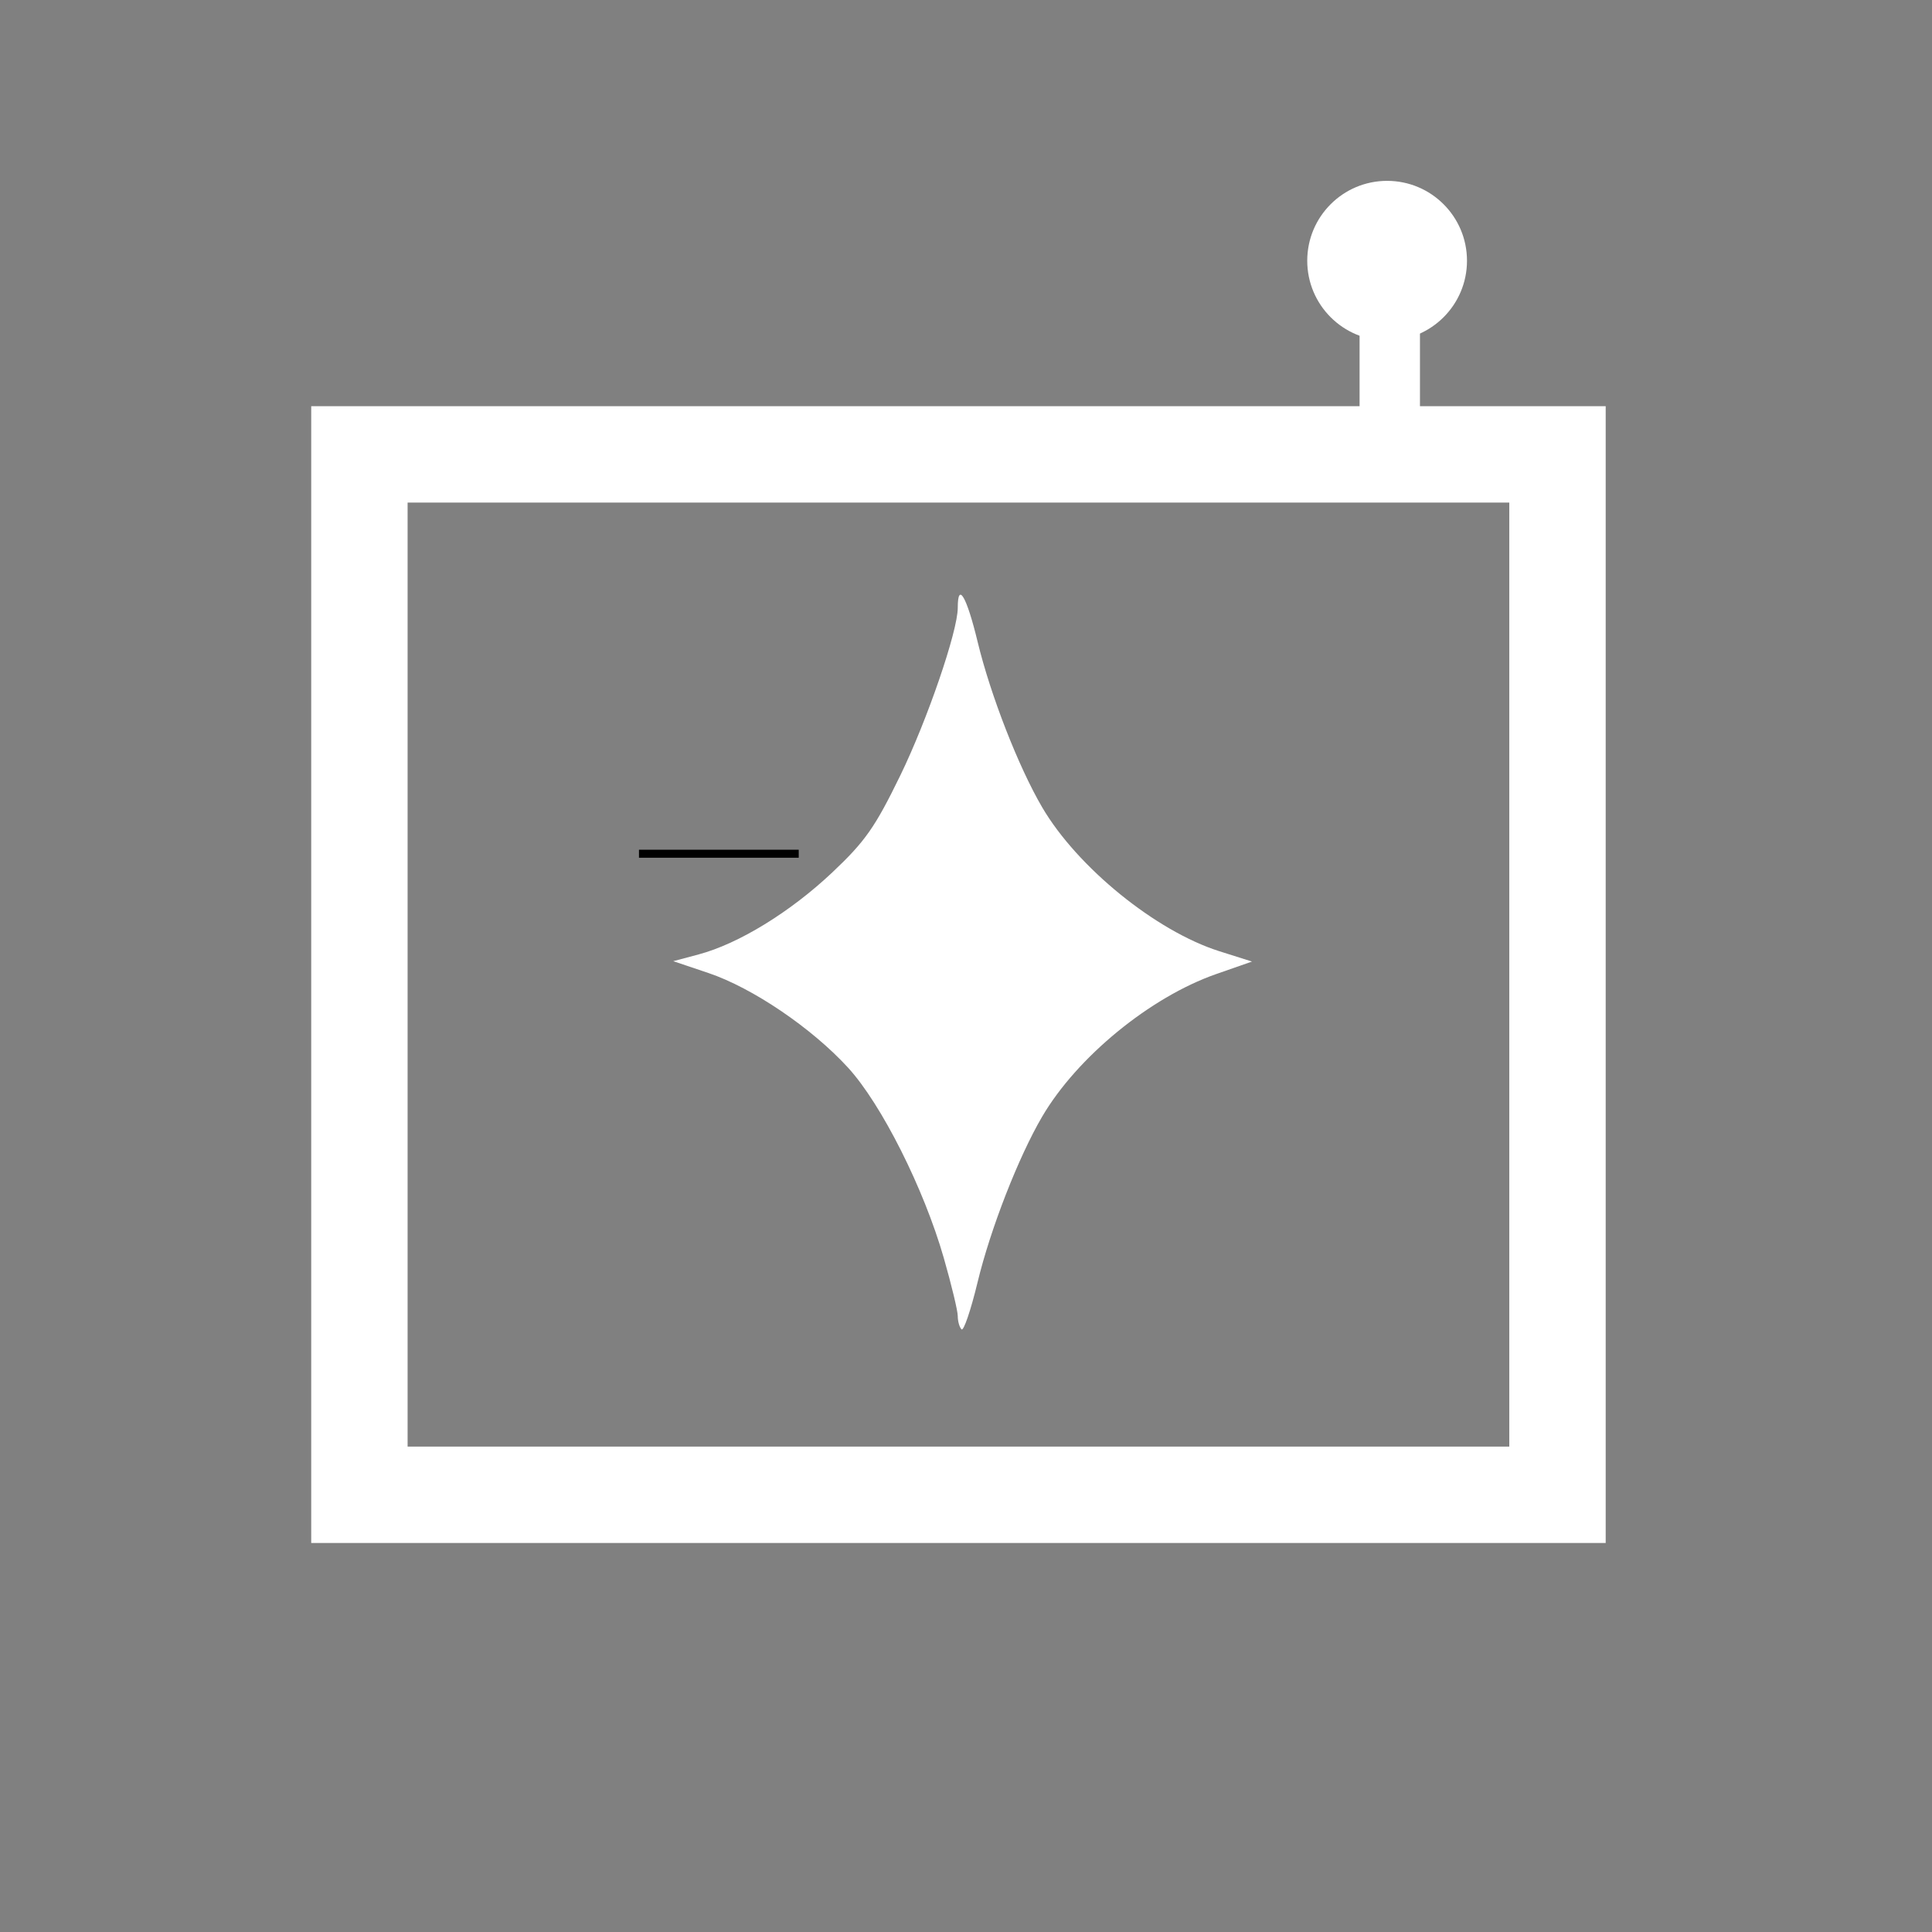 <?xml version="1.0" encoding="UTF-8" standalone="no"?>
<!-- Created with Inkscape (http://www.inkscape.org/) -->

<svg
   xmlns:dc="http://purl.org/dc/elements/1.1/"
   xmlns:cc="http://creativecommons.org/ns#"
   xmlns:rdf="http://www.w3.org/1999/02/22-rdf-syntax-ns#"
   xmlns:svg="http://www.w3.org/2000/svg"
   xmlns="http://www.w3.org/2000/svg"
   xmlns:sodipodi="http://sodipodi.sourceforge.net/DTD/sodipodi-0.dtd"
   xmlns:inkscape="http://www.inkscape.org/namespaces/inkscape"
   width="64mm"
   height="64mm"
   viewBox="0 0 64 64"
   version="1.1"
   id="svg8"
   inkscape:version="0.92.4 (5da689c313, 2019-01-14)"
   sodipodi:docname="Agent.svg">
  <rect x="0" y="0" width="64" height="64" fill="#808080" stroke="none"/>
  <defs
     id="defs2">
    <inkscape:perspective
       sodipodi:type="inkscape:persp3d"
       inkscape:vp_x="66.249205 : 55.210183 : 1"
       inkscape:vp_y="81.884987 : -4563.3647 : 0"
       inkscape:vp_z="-8.2642775 : 67.069501 : 1"
       inkscape:persp3d-origin="28.119024 : 109.81574 : 1"
       id="perspective71" />
  </defs>
  <sodipodi:namedview
     id="base"
     pagecolor="#000000"
     bordercolor="#666666"
     borderopacity="1.0"
     inkscape:pageopacity="0"
     inkscape:pageshadow="2"
     inkscape:zoom="1.4142136"
     inkscape:cx="155.68424"
     inkscape:cy="89.245594"
     inkscape:document-units="mm"
     inkscape:current-layer="layer2"
     showgrid="true"
     inkscape:window-width="1920"
     inkscape:window-height="1001"
     inkscape:window-x="-9"
     inkscape:window-y="-9"
     inkscape:window-maximized="1"
     inkscape:pagecheckerboard="false">
    <inkscape:grid
       type="xygrid"
       id="grid22" />
  </sodipodi:namedview>
  <g
     inkscape:label="frame"
     inkscape:groupmode="layer"
     id="layer1"
     transform="translate(0,-233)"
     style="display:inline;opacity:1" />
  <g
     inkscape:groupmode="layer"
     id="layer2"
     inkscape:label="LOGO"
     style="display:inline">
    <rect
       style="opacity:1;fill:none;fill-opacity:1;stroke:#ffffff;stroke-width:3.193;stroke-miterlimit:4;stroke-dasharray:none;stroke-opacity:1"
       id="rect910"
       width="39.688"
       height="34.465"
       x="11.906"
       y="15.052" />
    <circle
       style="opacity:1;fill:#ffffff;fill-opacity:1;stroke:none;stroke-width:5.893;stroke-miterlimit:4;stroke-dasharray:none;stroke-opacity:1"
       id="path916"
       cx="45.95"
       cy="8.637"
       r="2.646" />
    <path
       style="fill:#ffffff;stroke:#ffffff;stroke-width:2;stroke-linecap:butt;stroke-linejoin:miter;stroke-miterlimit:4;stroke-dasharray:none;stroke-opacity:1"
       d="M 46.038,9.76 V 15.007"
       id="path918"
       inkscape:connector-curvature="0" />
    <path
       style="fill:none;stroke:#000000;stroke-width:0.265px;stroke-linecap:butt;stroke-linejoin:miter;stroke-opacity:1"
       d="m 21.167,28.281 h 5.292"
       id="path920"
       inkscape:connector-curvature="0" />
    <path
       style="display:inline;fill:#ffffff;fill-opacity:1;stroke-width:0.182"
       d="m 31.852,44.036 c -0.069,-0.069 -0.125,-0.266 -0.125,-0.439 0,-0.172 -0.208,-1.039 -0.463,-1.926 -0.66,-2.301 -2.064,-5.092 -3.171,-6.303 -1.197,-1.31 -3.165,-2.644 -4.626,-3.136 l -1.164,-0.392 0.844,-0.225 c 1.321,-0.352 3.033,-1.403 4.423,-2.714 1.089,-1.028 1.417,-1.494 2.254,-3.214 0.894,-1.836 1.903,-4.779 1.903,-5.551 0,-0.884 0.295,-0.379 0.658,1.124 0.425,1.763 1.353,4.142 2.137,5.481 1.165,1.989 3.768,4.103 5.869,4.769 l 1.083,0.343 -1.186,0.414 c -2.187,0.764 -4.608,2.748 -5.767,4.726 -0.784,1.338 -1.712,3.718 -2.137,5.481 -0.224,0.928 -0.463,1.631 -0.532,1.562 z"
       id="path881"
       inkscape:connector-curvature="0" />
  </g>
  <g
     inkscape:groupmode="layer"
     id="layer3"
     inkscape:label="output"
     style="display:inline" />
</svg>
